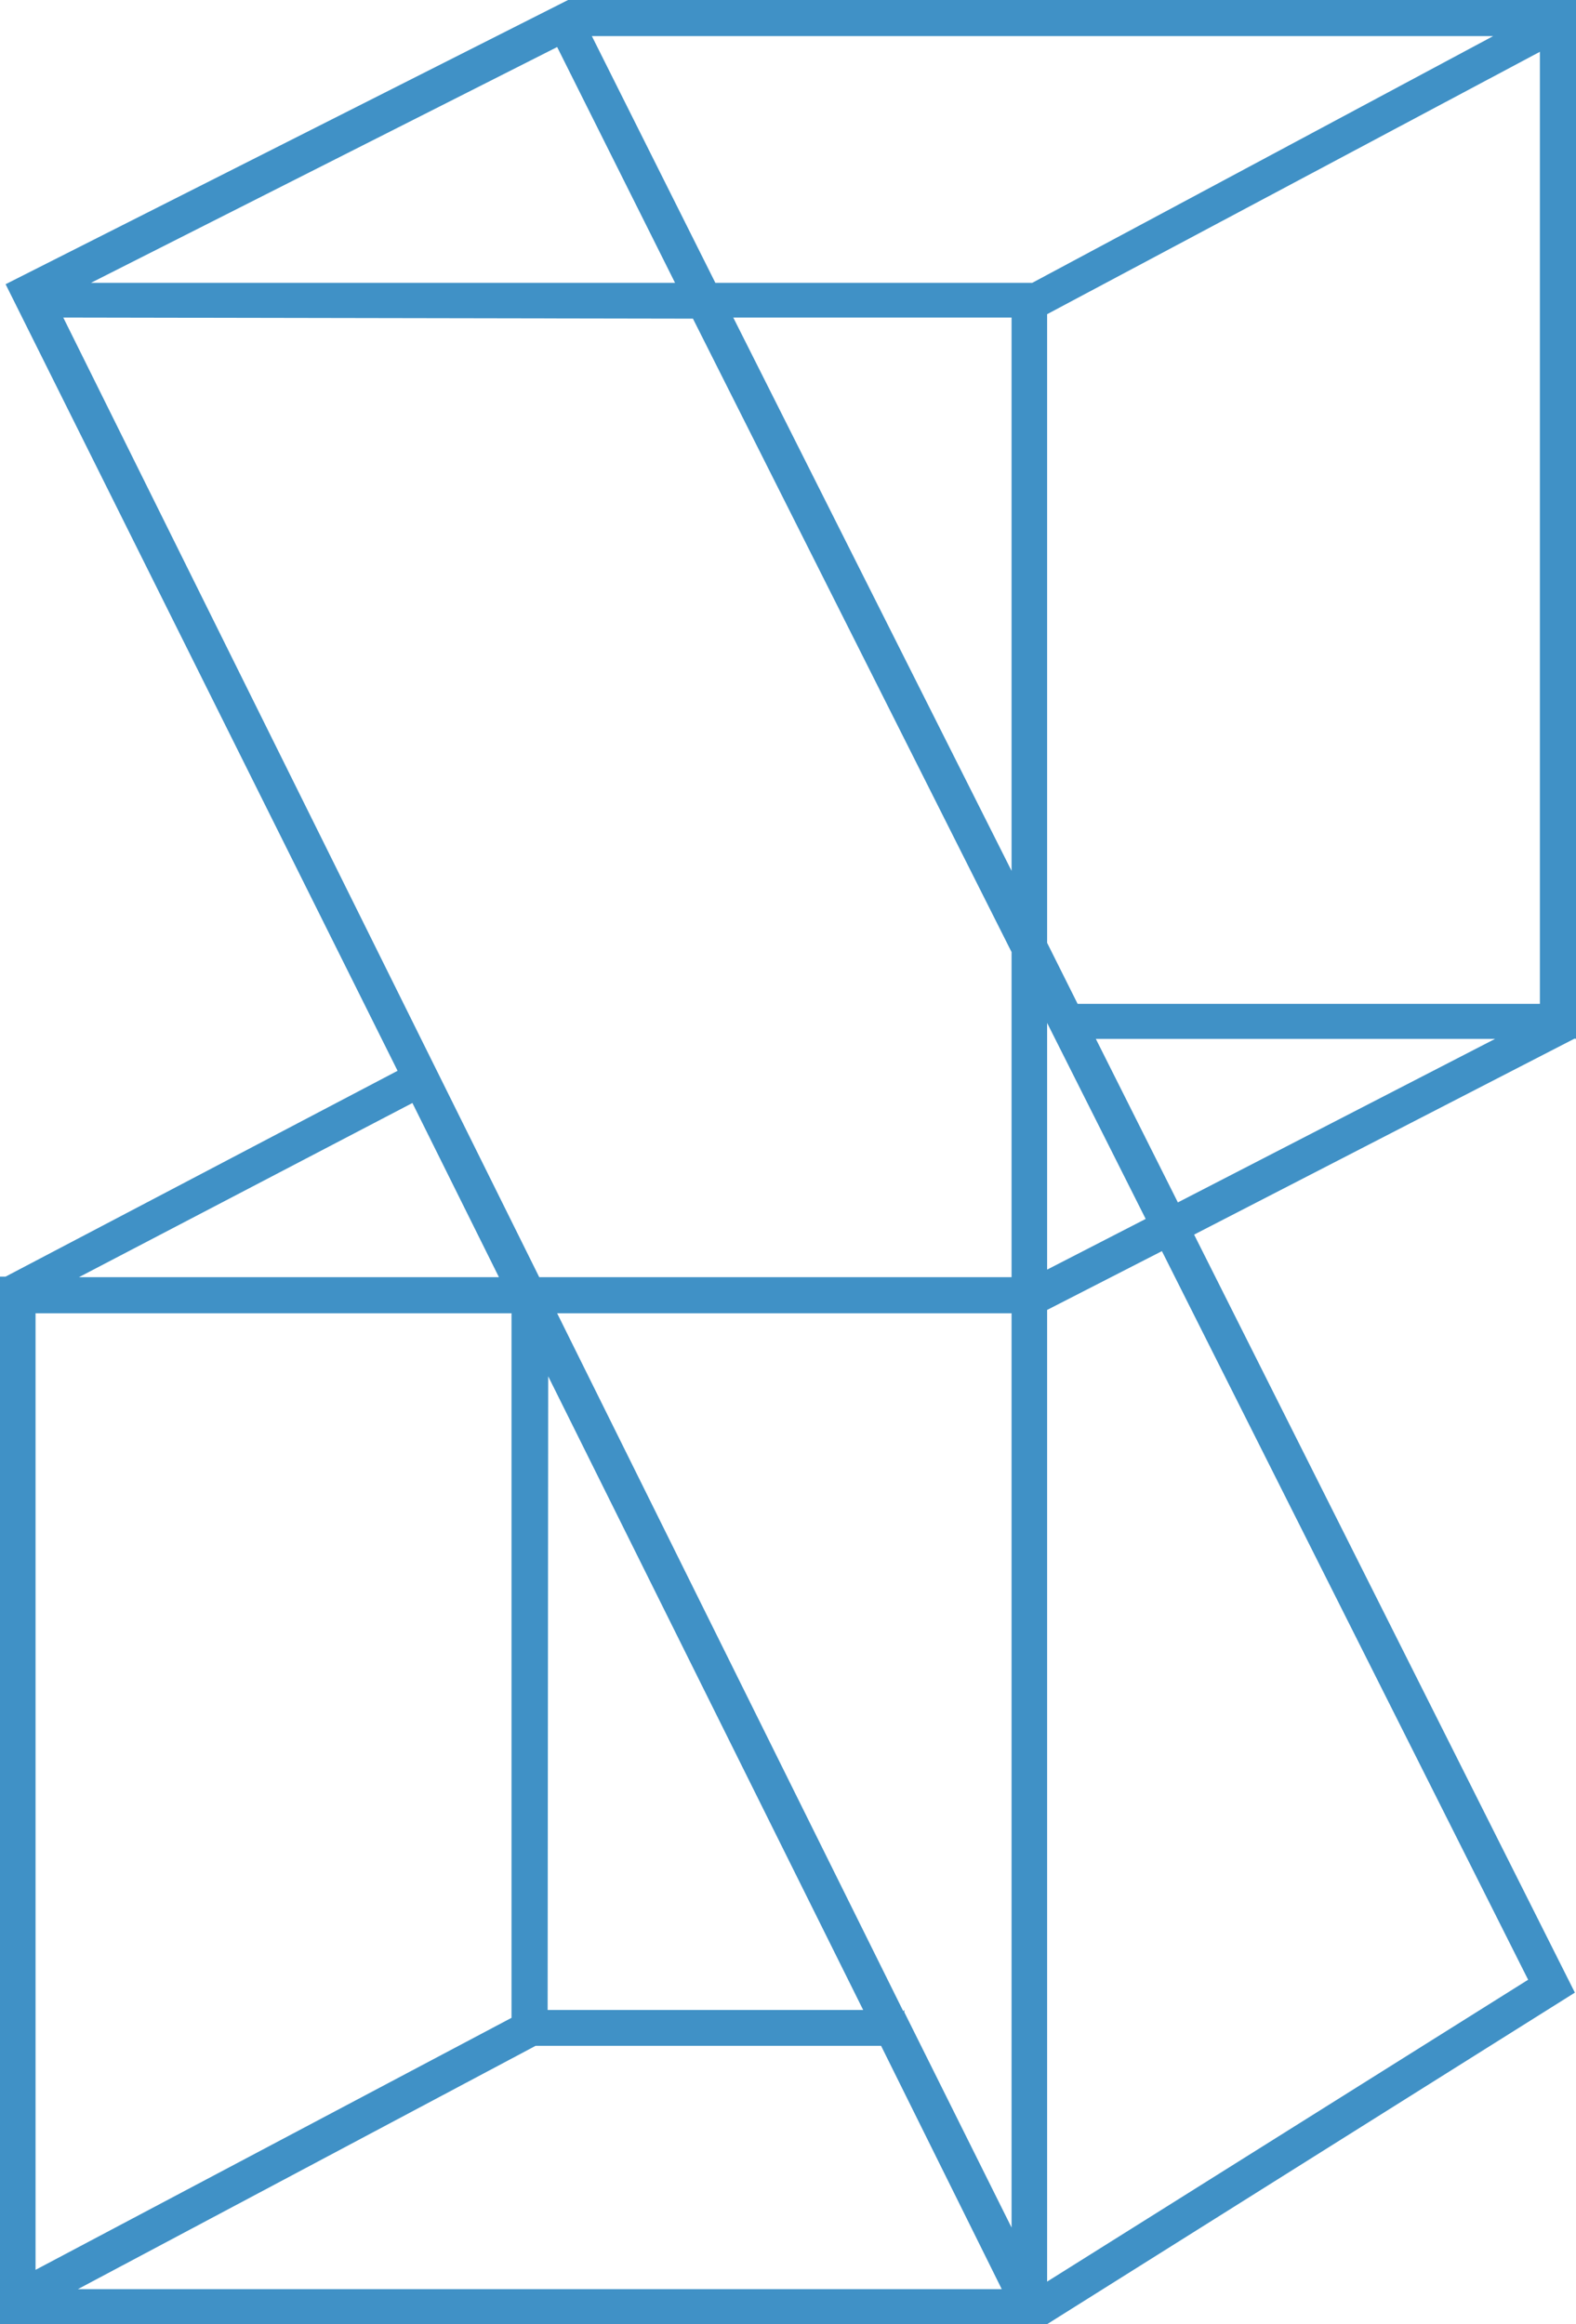 <svg xmlns="http://www.w3.org/2000/svg" viewBox="0 0 56.29 83"><defs><style>.cls-1{fill:#4091c6;}</style></defs><title>資產 1</title><g id="圖層_2" data-name="圖層 2"><g id="圖層_1-2" data-name="圖層 1"><path class="cls-1" d="M56.29,37.1V0h-36L.2,10.15l14,28.09L.2,45.59H0V83H37.4L56.25,71.16,42.65,44.09l13.59-7Zm-20.16-6L26.19,11.34h9.94Zm.74-21H25.55L21.14,1.29H53.33Zm-12.76,0H3.25L19.9,1.68Zm.64,1.28L36.13,34V45.61H19.26l-17-34.27Zm7.51,60.44L19.9,46.9H36.13V79.55L32.3,71.86v-.08ZM19.58,49.15,30.83,71.78H19.56ZM18.27,72.06l-17,9V46.9h17Zm.86,1H31.47l4.31,8.69h-33ZM37.4,36.53l3.52,7L37.4,45.34Zm0-2.86V11.22L55,1.85v34H38.49ZM14.73,39.39l3.09,6.22h-15ZM54.58,70.7,37.4,81.48V46.78l4.1-2.1ZM42.07,42.94,39.14,37.1H53.4Z"/></g></g></svg>